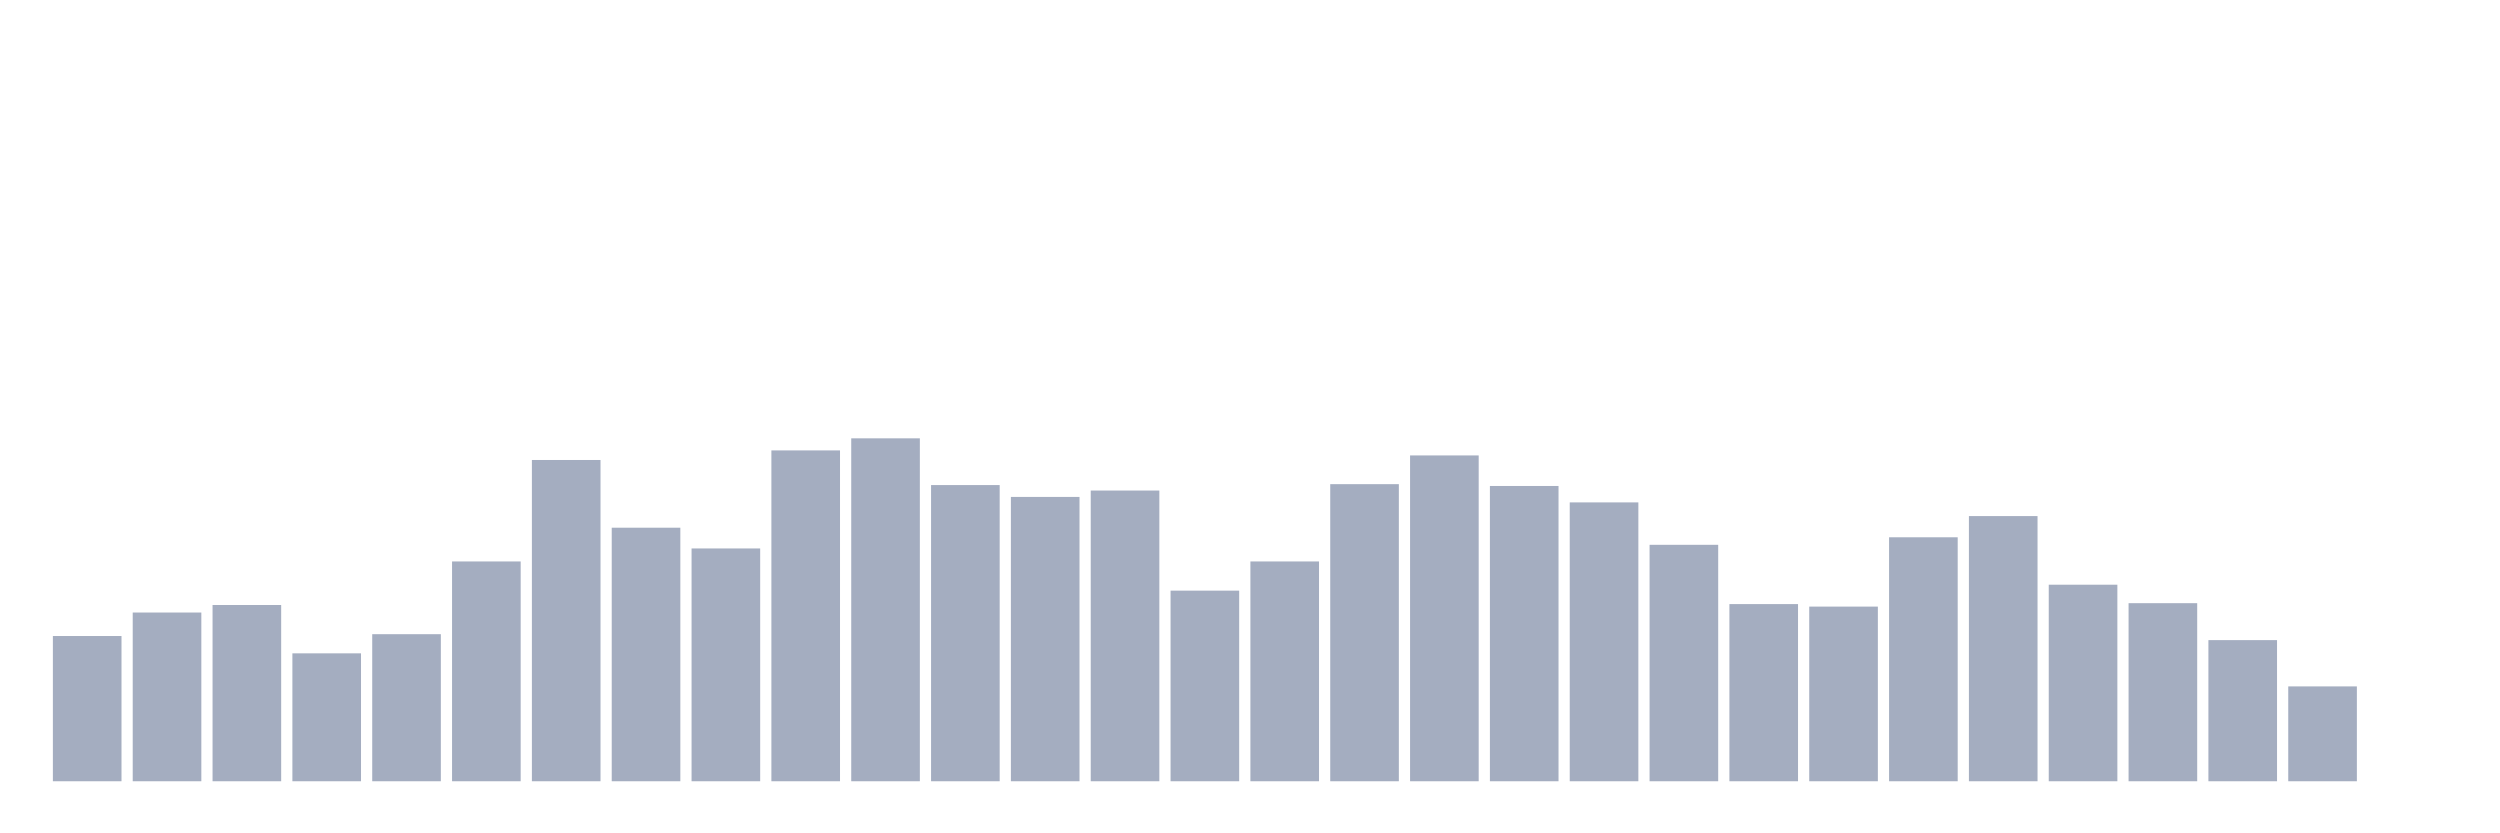 <svg xmlns="http://www.w3.org/2000/svg" viewBox="0 0 480 160"><g transform="translate(10,10)"><rect class="bar" x="0.153" width="13.175" y="112.114" height="27.886" fill="rgb(164,173,192)"></rect><rect class="bar" x="15.482" width="13.175" y="107.605" height="32.395" fill="rgb(164,173,192)"></rect><rect class="bar" x="30.81" width="13.175" y="106.16" height="33.84" fill="rgb(164,173,192)"></rect><rect class="bar" x="46.138" width="13.175" y="115.441" height="24.559" fill="rgb(164,173,192)"></rect><rect class="bar" x="61.466" width="13.175" y="111.764" height="28.236" fill="rgb(164,173,192)"></rect><rect class="bar" x="76.794" width="13.175" y="97.799" height="42.201" fill="rgb(164,173,192)"></rect><rect class="bar" x="92.123" width="13.175" y="78.318" height="61.682" fill="rgb(164,173,192)"></rect><rect class="bar" x="107.451" width="13.175" y="91.32" height="48.68" fill="rgb(164,173,192)"></rect><rect class="bar" x="122.779" width="13.175" y="95.303" height="44.697" fill="rgb(164,173,192)"></rect><rect class="bar" x="138.107" width="13.175" y="76.479" height="63.521" fill="rgb(164,173,192)"></rect><rect class="bar" x="153.436" width="13.175" y="74.159" height="65.841" fill="rgb(164,173,192)"></rect><rect class="bar" x="168.764" width="13.175" y="83.133" height="56.867" fill="rgb(164,173,192)"></rect><rect class="bar" x="184.092" width="13.175" y="85.41" height="54.59" fill="rgb(164,173,192)"></rect><rect class="bar" x="199.42" width="13.175" y="84.184" height="55.816" fill="rgb(164,173,192)"></rect><rect class="bar" x="214.748" width="13.175" y="103.402" height="36.598" fill="rgb(164,173,192)"></rect><rect class="bar" x="230.077" width="13.175" y="97.799" height="42.201" fill="rgb(164,173,192)"></rect><rect class="bar" x="245.405" width="13.175" y="82.958" height="57.042" fill="rgb(164,173,192)"></rect><rect class="bar" x="260.733" width="13.175" y="77.442" height="62.558" fill="rgb(164,173,192)"></rect><rect class="bar" x="276.061" width="13.175" y="83.308" height="56.692" fill="rgb(164,173,192)"></rect><rect class="bar" x="291.39" width="13.175" y="86.46" height="53.54" fill="rgb(164,173,192)"></rect><rect class="bar" x="306.718" width="13.175" y="94.603" height="45.397" fill="rgb(164,173,192)"></rect><rect class="bar" x="322.046" width="13.175" y="105.985" height="34.015" fill="rgb(164,173,192)"></rect><rect class="bar" x="337.374" width="13.175" y="106.467" height="33.533" fill="rgb(164,173,192)"></rect><rect class="bar" x="352.702" width="13.175" y="93.158" height="46.842" fill="rgb(164,173,192)"></rect><rect class="bar" x="368.031" width="13.175" y="89.087" height="50.913" fill="rgb(164,173,192)"></rect><rect class="bar" x="383.359" width="13.175" y="102.264" height="37.736" fill="rgb(164,173,192)"></rect><rect class="bar" x="398.687" width="13.175" y="105.81" height="34.19" fill="rgb(164,173,192)"></rect><rect class="bar" x="414.015" width="13.175" y="112.902" height="27.098" fill="rgb(164,173,192)"></rect><rect class="bar" x="429.344" width="13.175" y="121.789" height="18.211" fill="rgb(164,173,192)"></rect><rect class="bar" x="444.672" width="13.175" y="140" height="0" fill="rgb(164,173,192)"></rect></g></svg>